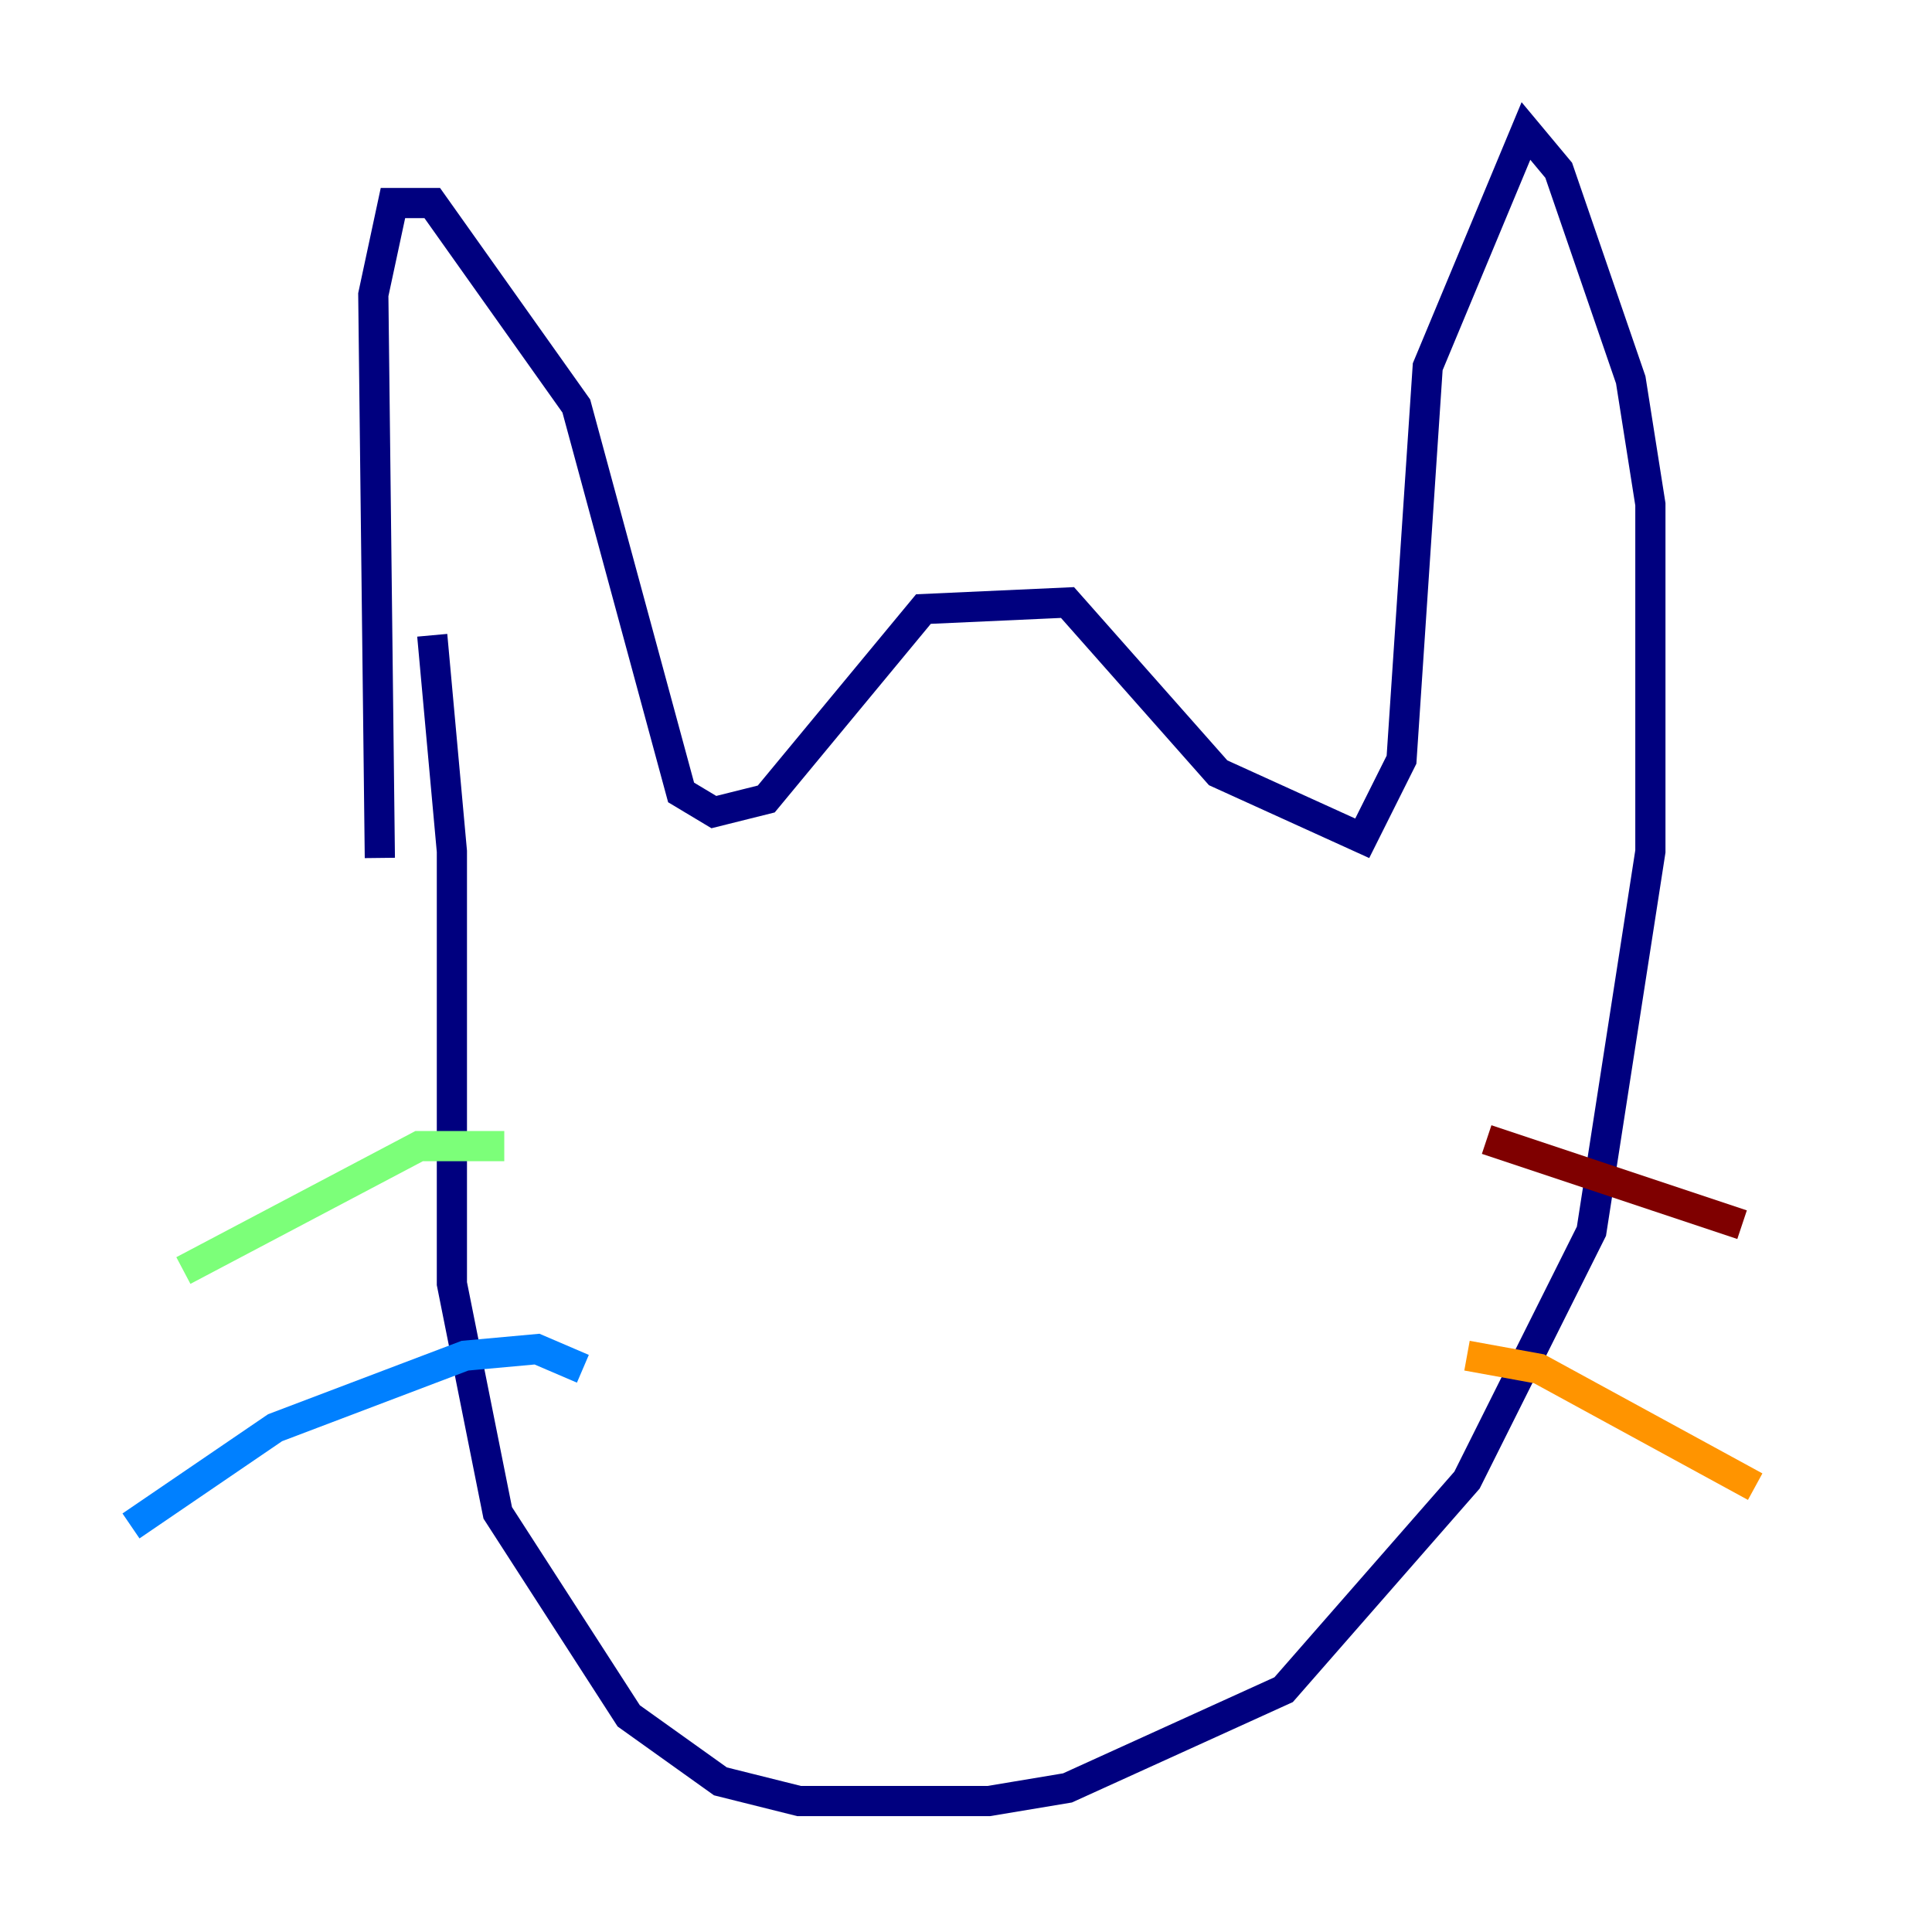 <?xml version="1.0" encoding="utf-8" ?>
<svg baseProfile="tiny" height="128" version="1.2" viewBox="0,0,128,128" width="128" xmlns="http://www.w3.org/2000/svg" xmlns:ev="http://www.w3.org/2001/xml-events" xmlns:xlink="http://www.w3.org/1999/xlink"><defs /><polyline fill="none" points="25.166,56.841 24.732,19.525 26.034,13.451 28.637,13.451 38.183,26.902 45.125,52.502 47.295,53.803 50.766,52.936 61.18,40.352 70.725,39.919 80.705,51.2 90.251,55.539 92.854,50.332 94.59,24.298 101.098,8.678 103.268,11.281 108.041,25.166 109.342,33.41 109.342,56.407 105.437,81.573 97.193,98.061 85.044,111.946 70.725,118.454 65.519,119.322 52.936,119.322 47.729,118.02 41.654,113.681 32.976,100.231 29.939,85.044 29.939,56.407 28.637,42.088" stroke="#00007f" stroke-width="2" /><polyline fill="none" points="38.617,90.685 35.58,89.383 30.807,89.817 18.224,94.59 8.678,101.098" stroke="#0080ff" stroke-width="2" /><polyline fill="none" points="33.41,75.932 27.77,75.932 12.149,84.176" stroke="#7cff79" stroke-width="2" /><polyline fill="none" points="97.193,89.817 101.966,90.685 116.285,98.495" stroke="#ff9400" stroke-width="2" /><polyline fill="none" points="98.495,75.498 115.417,81.139" stroke="#7f0000" stroke-width="2" /></svg>